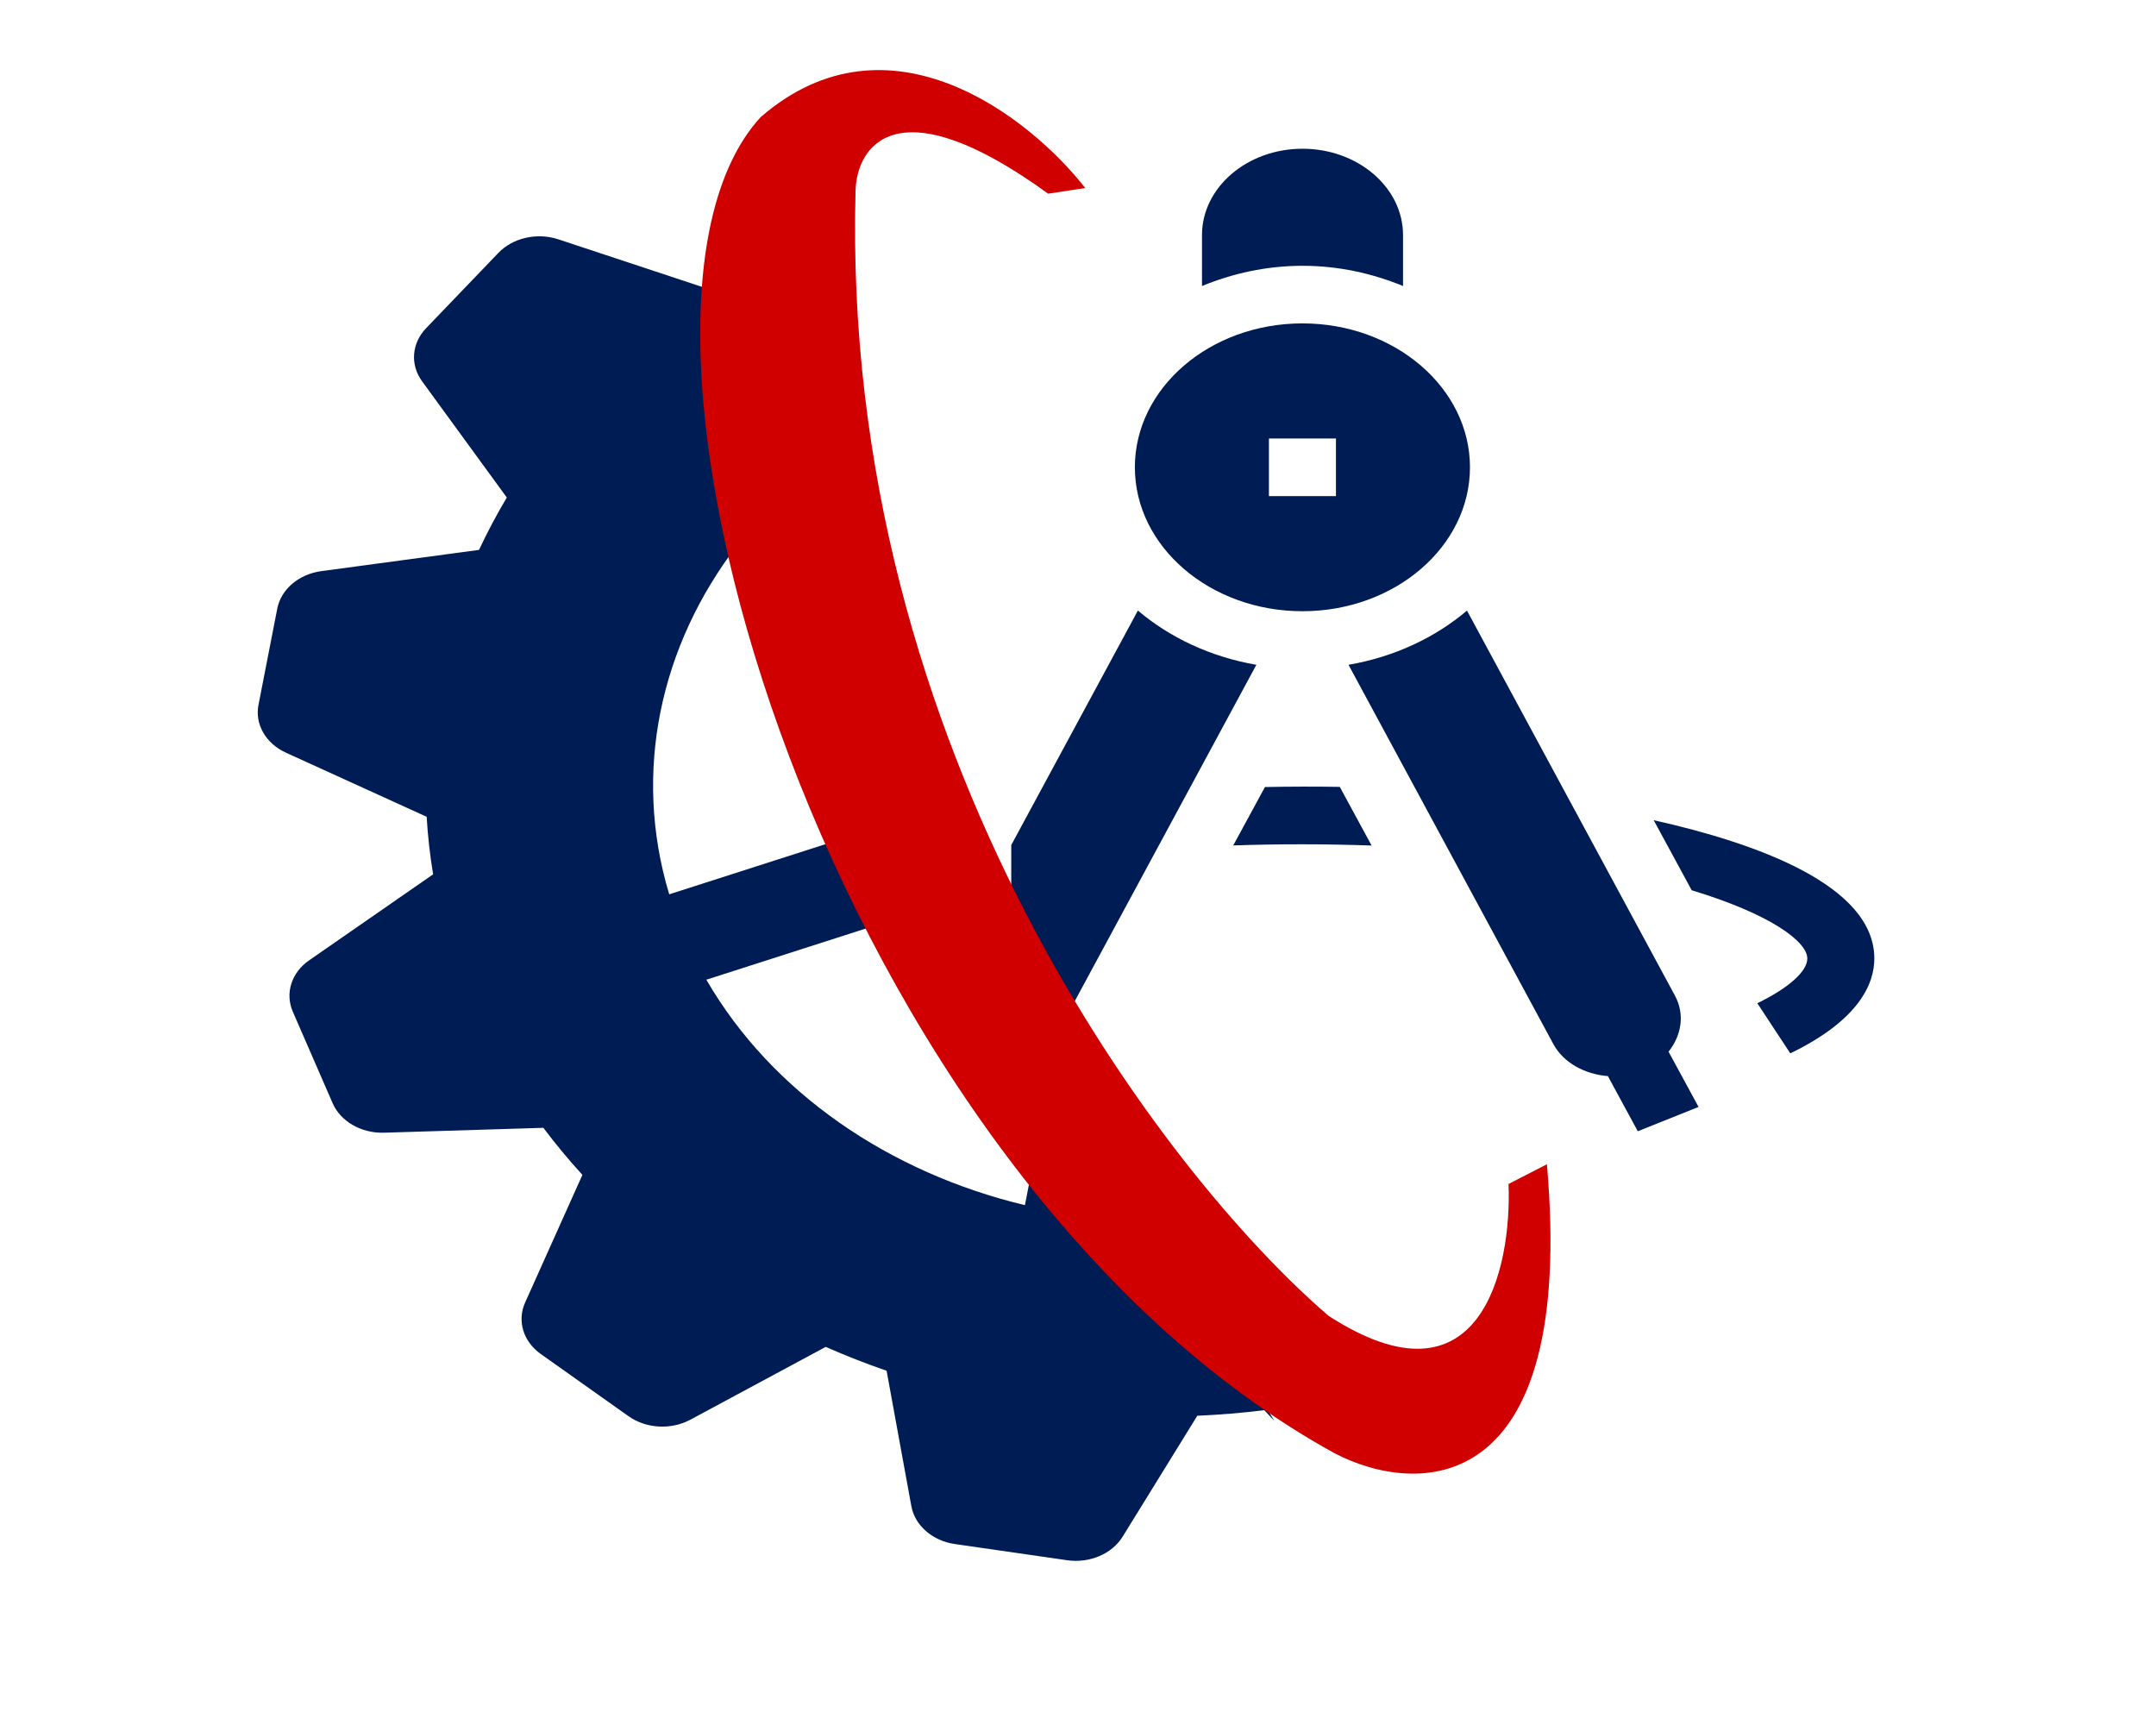 <svg width="45" height="36" viewBox="0 0 45 36" fill="none" xmlns="http://www.w3.org/2000/svg">
<g clip-path="url(#clip0_1_2023)">
<path d="M20.186 23.609L20.81 22.459C21.29 22.418 21.734 22.183 21.948 21.79L26.223 13.874C25.27 13.71 24.417 13.307 23.75 12.742L19.412 20.774C19.196 21.172 19.276 21.609 19.544 21.948L18.918 23.101L20.186 23.609Z" fill="#001C54"/>
<path d="M27.184 12.756C29.113 12.756 30.681 11.408 30.681 9.752C30.681 8.096 29.113 6.749 27.184 6.749C25.256 6.749 23.687 8.096 23.687 9.752C23.687 11.408 25.256 12.756 27.184 12.756ZM26.485 9.151H27.884V10.353H26.485V9.151Z" fill="#001C54"/>
<path d="M34.957 20.774L30.619 12.743C29.952 13.308 29.099 13.71 28.146 13.874L32.422 21.79C32.636 22.184 33.079 22.418 33.56 22.458L34.184 23.609L35.452 23.101L34.826 21.948C35.096 21.608 35.172 21.169 34.957 20.774Z" fill="#001C54"/>
<path d="M29.284 5.969V4.906C29.284 3.913 28.343 3.104 27.186 3.104C26.029 3.104 25.088 3.913 25.088 4.906V5.969C25.726 5.707 26.432 5.547 27.186 5.547C27.94 5.547 28.646 5.707 29.284 5.969Z" fill="#001C54"/>
<path d="M34.516 17.117L35.309 18.579C36.974 19.084 37.722 19.656 37.722 20.004C37.722 20.272 37.332 20.62 36.679 20.937L37.367 21.983C38.816 21.282 39.121 20.52 39.121 20.004C39.121 18.474 36.66 17.596 34.516 17.117Z" fill="#001C54"/>
<path d="M26.402 16.425L25.74 17.644C26.703 17.611 27.666 17.612 28.628 17.646L27.964 16.422C27.441 16.413 26.925 16.415 26.402 16.425Z" fill="#001C54"/>
</g>
<path fill-rule="evenodd" clip-rule="evenodd" d="M26.601 29.656L26.388 29.43C25.925 29.487 25.458 29.526 24.99 29.546L23.432 32.069C23.209 32.43 22.742 32.629 22.271 32.561L19.933 32.224C19.463 32.157 19.096 31.838 19.022 31.434L18.505 28.607C18.073 28.458 17.648 28.291 17.234 28.109L14.41 29.628C14.006 29.845 13.486 29.816 13.118 29.555L11.289 28.259C10.921 27.999 10.789 27.566 10.96 27.184L12.156 24.519C11.867 24.203 11.595 23.875 11.341 23.537L8.018 23.639C7.542 23.654 7.108 23.405 6.942 23.022L6.112 21.114C5.945 20.73 6.082 20.298 6.453 20.041L9.04 18.247C8.974 17.849 8.929 17.447 8.905 17.046L5.968 15.708C5.547 15.516 5.316 15.114 5.395 14.711L5.787 12.702C5.866 12.298 6.236 11.983 6.707 11.919L9.998 11.476C10.172 11.105 10.366 10.74 10.578 10.383L8.81 7.958C8.557 7.611 8.591 7.165 8.894 6.849L10.403 5.277C10.706 4.962 11.211 4.848 11.655 4.995L14.758 6.022C15.126 5.774 15.508 5.54 15.901 5.322L15.881 4.845C16.255 6.302 16.72 7.873 17.271 9.53C17.112 9.649 16.956 9.773 16.805 9.9L17.584 10.452C17.957 11.532 18.365 12.645 18.806 13.782L15.396 11.367C13.784 13.464 13.196 16.106 13.968 18.664L19.593 16.859C19.544 16.502 19.552 16.146 19.613 15.799C19.877 16.44 20.151 17.087 20.434 17.738C20.682 18.307 20.932 18.869 21.185 19.424C20.877 19.198 20.602 18.935 20.368 18.641L14.743 20.446C16.113 22.812 18.574 24.476 21.392 25.151L22.12 21.423C22.654 22.535 23.195 23.61 23.738 24.641L23.576 25.47C23.781 25.48 23.985 25.486 24.188 25.487C24.997 26.985 25.806 28.382 26.601 29.656Z" fill="#001C54"/>
<path d="M22.651 3.924L21.877 4.042C18.725 1.755 17.884 3.044 17.857 3.975C17.54 15.711 24.307 24.522 27.73 27.461C30.903 29.514 31.556 26.482 31.486 24.709L32.287 24.298C32.9 31.296 29.585 31.233 27.852 30.327C17.374 24.56 11.991 6.656 15.879 2.442C18.561 0.122 21.511 2.463 22.651 3.924Z" fill="#D00000"/>
<defs>
<clipPath id="clip0_1_2023">
<rect width="23.872" height="20.505" fill="white" transform="translate(21.107 3.104)"/>
</clipPath>
</defs>
</svg>
